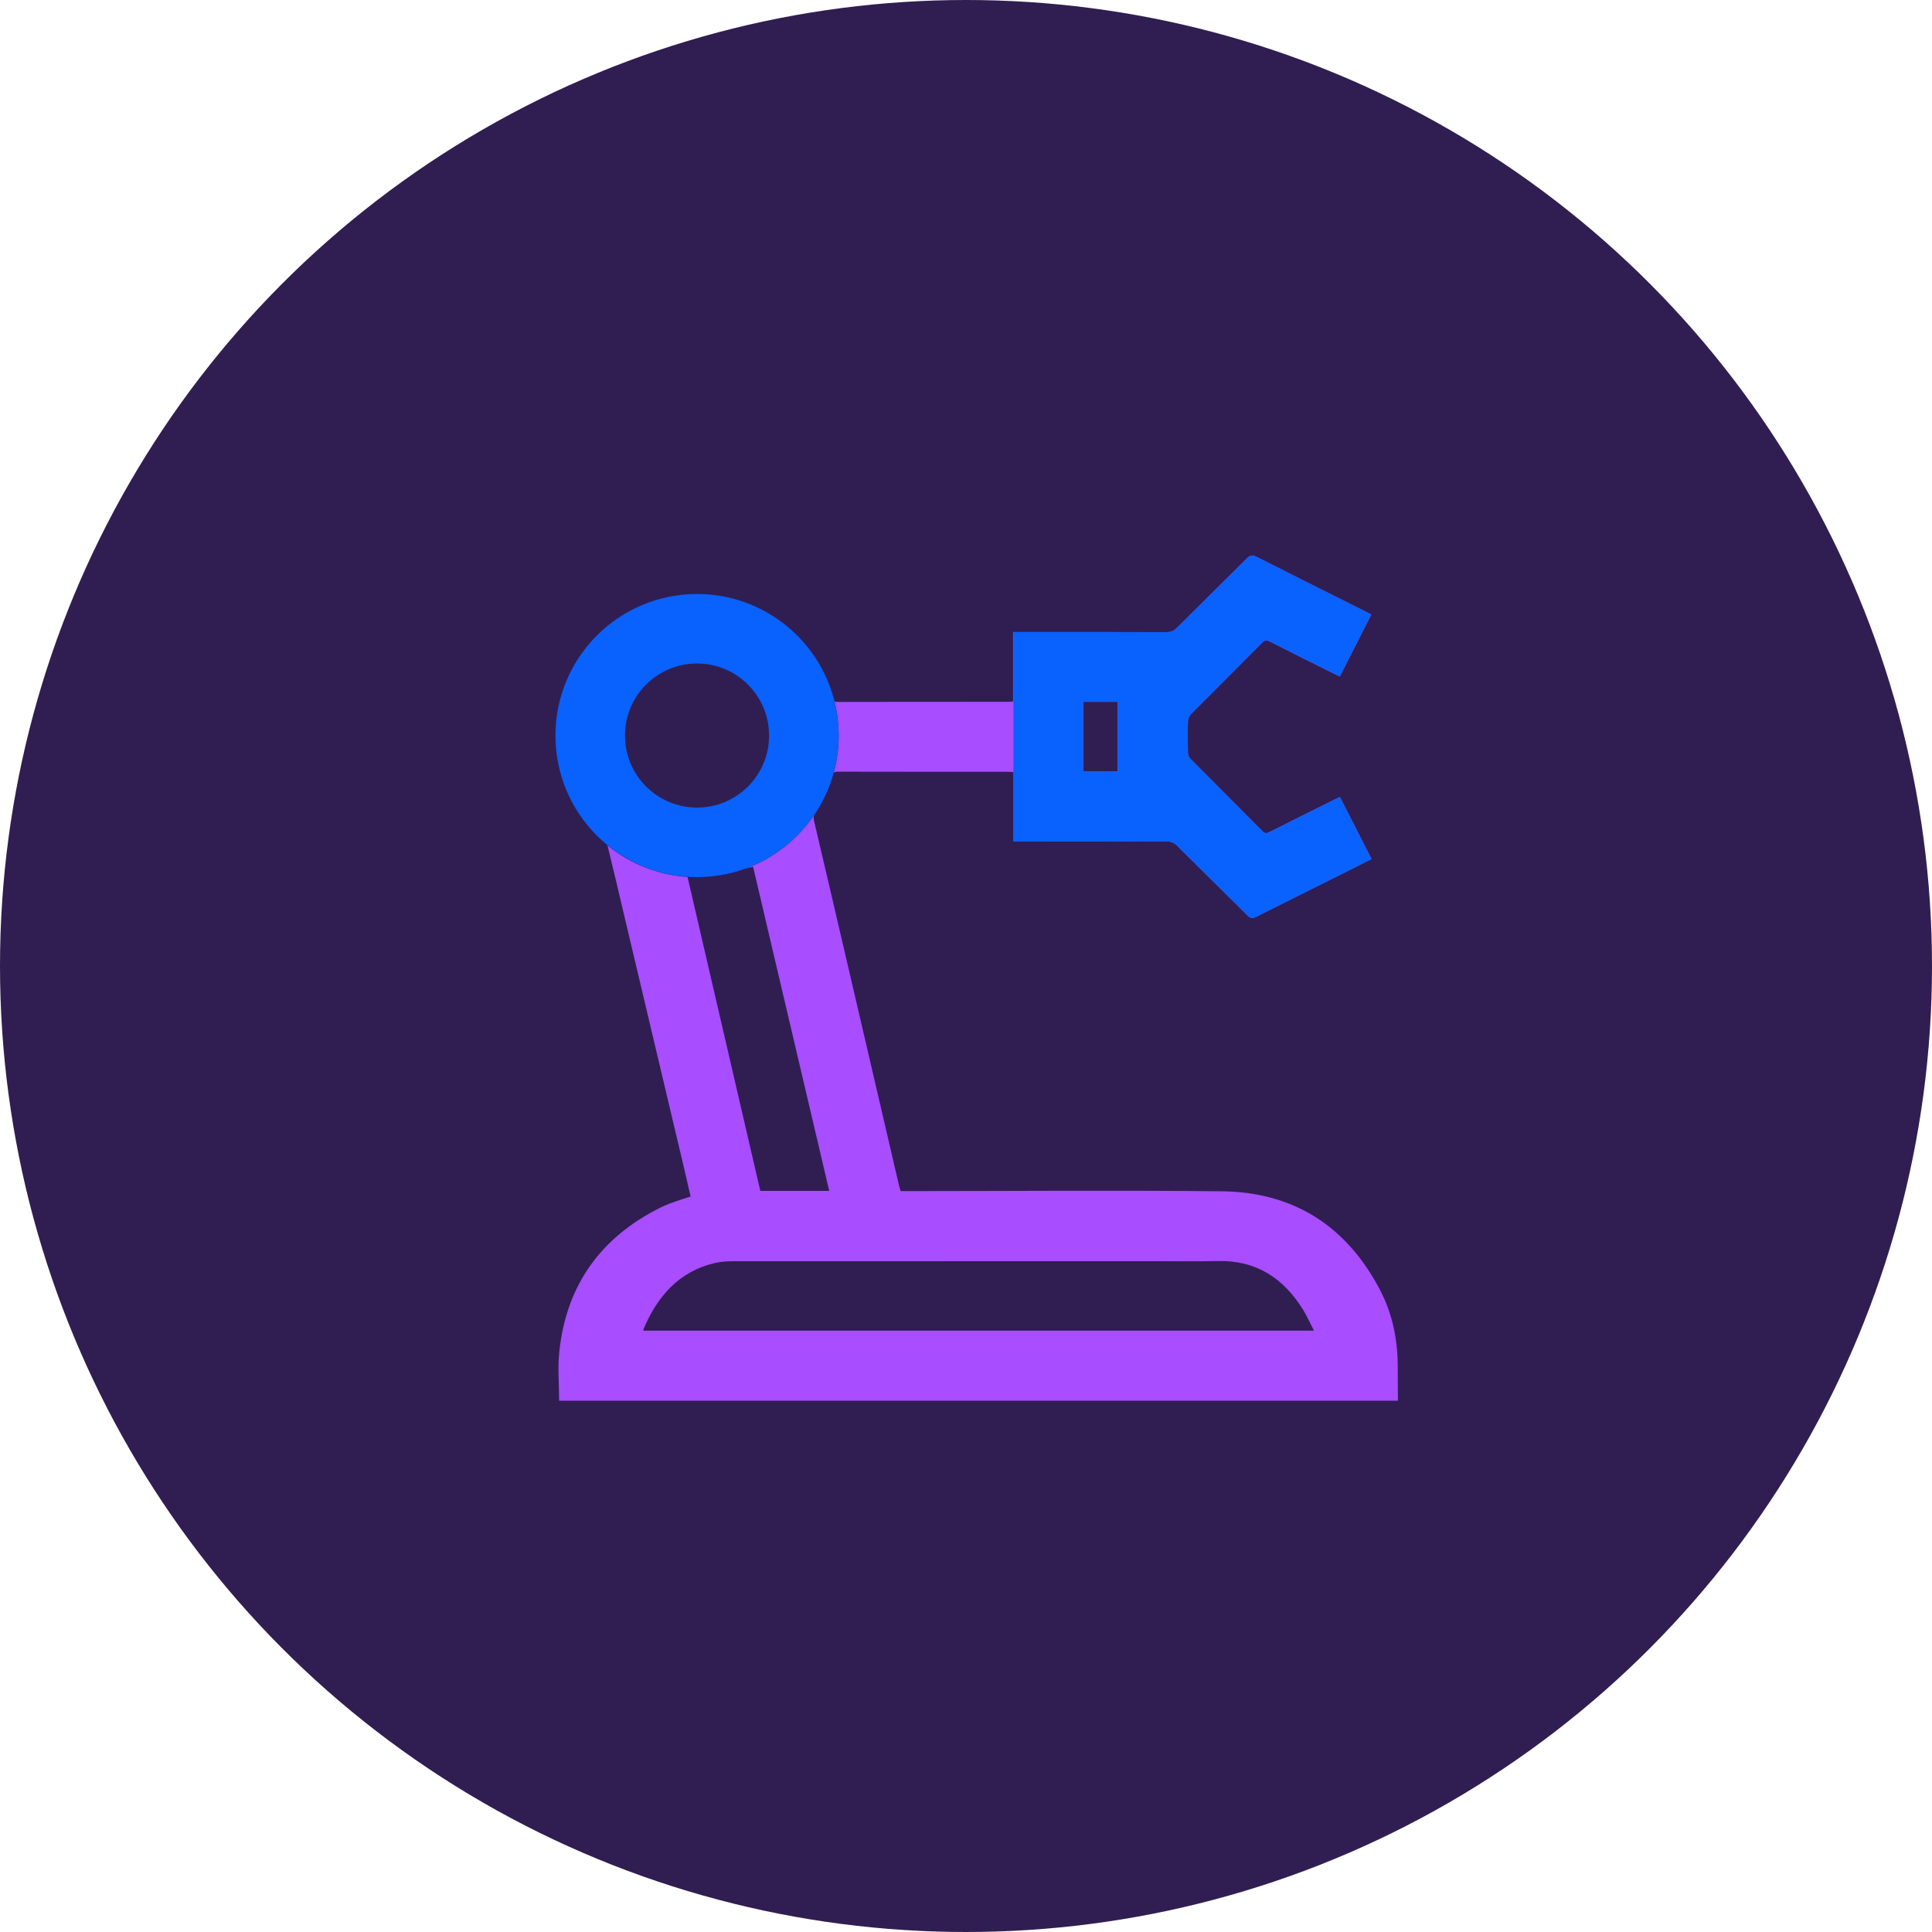 <svg width="80" height="80" viewBox="0 0 80 80" fill="none" xmlns="http://www.w3.org/2000/svg">
<circle cx="40" cy="40" r="40" fill="#301E52"/>
<g clip-path="url(#clip0_1_9191)">
<path d="M57.878 56.643C57.883 55.508 57.669 54.417 57.143 53.412C55.761 50.773 53.569 49.36 50.59 49.329C46.251 49.281 41.911 49.321 37.567 49.321C37.476 49.321 37.38 49.321 37.293 49.321C37.267 49.234 37.249 49.173 37.232 49.112C36.567 46.259 35.906 43.402 35.24 40.55C34.732 38.367 34.223 36.18 33.71 33.997C33.688 33.91 33.688 33.836 33.706 33.758C33.019 34.762 32.027 35.545 30.866 35.971C30.97 35.941 31.079 35.914 31.183 35.889C32.231 40.346 33.284 44.82 34.336 49.312C33.375 49.312 32.436 49.312 31.483 49.312C30.475 44.968 29.47 40.633 28.47 36.315C28.479 36.315 28.488 36.315 28.496 36.315C27.231 36.236 26.074 35.758 25.152 35.006C25.157 35.019 25.161 35.036 25.165 35.049C25.396 35.984 25.613 36.919 25.835 37.858C26.657 41.32 27.479 44.79 28.3 48.264C28.401 48.686 28.496 49.108 28.596 49.547C28.361 49.621 28.161 49.681 27.966 49.751C27.77 49.821 27.57 49.895 27.383 49.986C24.896 51.212 23.456 53.191 23.161 55.956C23.087 56.626 23.152 57.313 23.152 58C34.727 58 46.298 58 57.887 58C57.878 57.539 57.878 57.091 57.878 56.643ZM26.648 55.1C26.644 55.078 26.635 55.06 26.64 55.052C27.218 53.682 28.105 52.643 29.622 52.295C29.853 52.243 30.096 52.225 30.336 52.225C36.058 52.221 41.785 52.221 47.507 52.221C48.486 52.221 49.464 52.238 50.442 52.217C52.021 52.182 53.147 52.93 53.952 54.225C54.117 54.491 54.243 54.782 54.408 55.1C45.116 55.1 35.88 55.1 26.648 55.1Z" fill="#A84DFF"/>
<path d="M34.727 30.457C34.727 30.992 34.658 31.505 34.523 31.997C34.566 31.966 34.627 31.949 34.714 31.953C37.049 31.958 39.38 31.958 41.715 31.958C41.789 31.958 41.867 31.966 41.967 31.971C41.967 32.94 41.967 33.884 41.967 34.84C42.089 34.84 42.181 34.84 42.276 34.84C44.285 34.84 46.29 34.845 48.299 34.836C48.49 34.836 48.62 34.897 48.751 35.028C49.721 35.993 50.699 36.954 51.669 37.919C51.782 38.032 51.869 38.037 52.004 37.967C53.369 37.28 54.734 36.602 56.1 35.919C56.326 35.806 56.547 35.693 56.791 35.567C56.352 34.701 55.917 33.853 55.482 33.001C55.378 33.049 55.3 33.088 55.221 33.127C54.334 33.571 53.447 34.01 52.56 34.458C52.447 34.514 52.377 34.519 52.282 34.423C51.286 33.419 50.286 32.423 49.29 31.418C49.234 31.362 49.19 31.258 49.19 31.175C49.181 30.74 49.177 30.305 49.19 29.87C49.194 29.77 49.242 29.644 49.316 29.57C50.295 28.583 51.282 27.601 52.26 26.613C52.364 26.509 52.438 26.492 52.573 26.561C53.43 27 54.295 27.427 55.156 27.857C55.256 27.909 55.36 27.957 55.478 28.014C55.917 27.148 56.347 26.3 56.782 25.448C56.695 25.4 56.639 25.37 56.582 25.344C55.06 24.583 53.538 23.822 52.025 23.056C51.86 22.974 51.764 22.991 51.638 23.117C50.673 24.078 49.699 25.031 48.738 25.996C48.612 26.122 48.486 26.179 48.303 26.179C46.29 26.17 44.272 26.174 42.259 26.174C42.163 26.174 42.063 26.174 41.95 26.174C41.95 27.157 41.95 28.096 41.95 29.049C41.872 29.053 41.807 29.061 41.746 29.061C39.389 29.061 37.036 29.061 34.68 29.066C34.627 29.066 34.588 29.061 34.558 29.049C34.666 29.492 34.727 29.97 34.727 30.457ZM44.855 29.061C45.337 29.061 45.803 29.061 46.281 29.061C46.281 30.027 46.281 30.983 46.281 31.945C45.803 31.945 45.333 31.945 44.855 31.945C44.855 30.979 44.855 30.031 44.855 29.061Z" fill="#A84DFF"/>
<path d="M28.862 24.596C25.626 24.596 23 27.218 23 30.457C23 33.697 25.626 36.319 28.862 36.319C32.097 36.319 34.727 33.697 34.727 30.457C34.727 27.218 32.101 24.596 28.862 24.596ZM28.862 33.44C27.214 33.44 25.879 32.105 25.879 30.457C25.879 28.809 27.214 27.474 28.862 27.474C30.51 27.474 31.845 28.809 31.845 30.457C31.849 32.105 30.51 33.44 28.862 33.44Z" fill="#0961FE"/>
<path d="M55.483 32.997C55.378 33.045 55.3 33.084 55.221 33.123C54.334 33.567 53.447 34.006 52.56 34.454C52.447 34.511 52.378 34.515 52.282 34.419C51.286 33.415 50.286 32.419 49.29 31.414C49.234 31.358 49.19 31.254 49.19 31.171C49.182 30.736 49.177 30.301 49.19 29.866C49.195 29.766 49.242 29.64 49.316 29.566C50.295 28.579 51.282 27.597 52.26 26.61C52.365 26.505 52.439 26.488 52.573 26.557C53.43 26.997 54.295 27.423 55.156 27.853C55.256 27.905 55.361 27.953 55.478 28.01C55.917 27.144 56.348 26.296 56.783 25.444C56.696 25.396 56.639 25.366 56.583 25.34C55.061 24.579 53.539 23.818 52.026 23.052C51.86 22.97 51.765 22.987 51.639 23.113C50.673 24.074 49.699 25.027 48.738 25.992C48.612 26.118 48.486 26.175 48.303 26.175C46.29 26.166 44.272 26.17 42.259 26.17C42.163 26.17 42.072 26.17 41.963 26.17V31.975H41.968C41.968 32.945 41.968 33.889 41.968 34.845C42.09 34.845 42.181 34.845 42.276 34.845C44.285 34.845 46.29 34.85 48.299 34.841C48.49 34.841 48.621 34.902 48.751 35.032C49.721 35.998 50.699 36.959 51.669 37.924C51.782 38.037 51.869 38.041 52.004 37.972C53.369 37.285 54.734 36.606 56.1 35.924C56.326 35.811 56.548 35.698 56.791 35.572C56.348 34.702 55.917 33.854 55.483 32.997ZM46.281 31.945C45.803 31.945 45.333 31.945 44.855 31.945C44.855 30.98 44.855 30.032 44.855 29.062C45.338 29.062 45.803 29.062 46.281 29.062C46.281 30.023 46.281 30.98 46.281 31.945Z" fill="#0961FE"/>
</g>
<defs>
<clipPath id="clip0_1_9191">
<rect width="34.878" height="35" fill="white" transform="translate(23 23)"/>
</clipPath>
</defs>
</svg>
